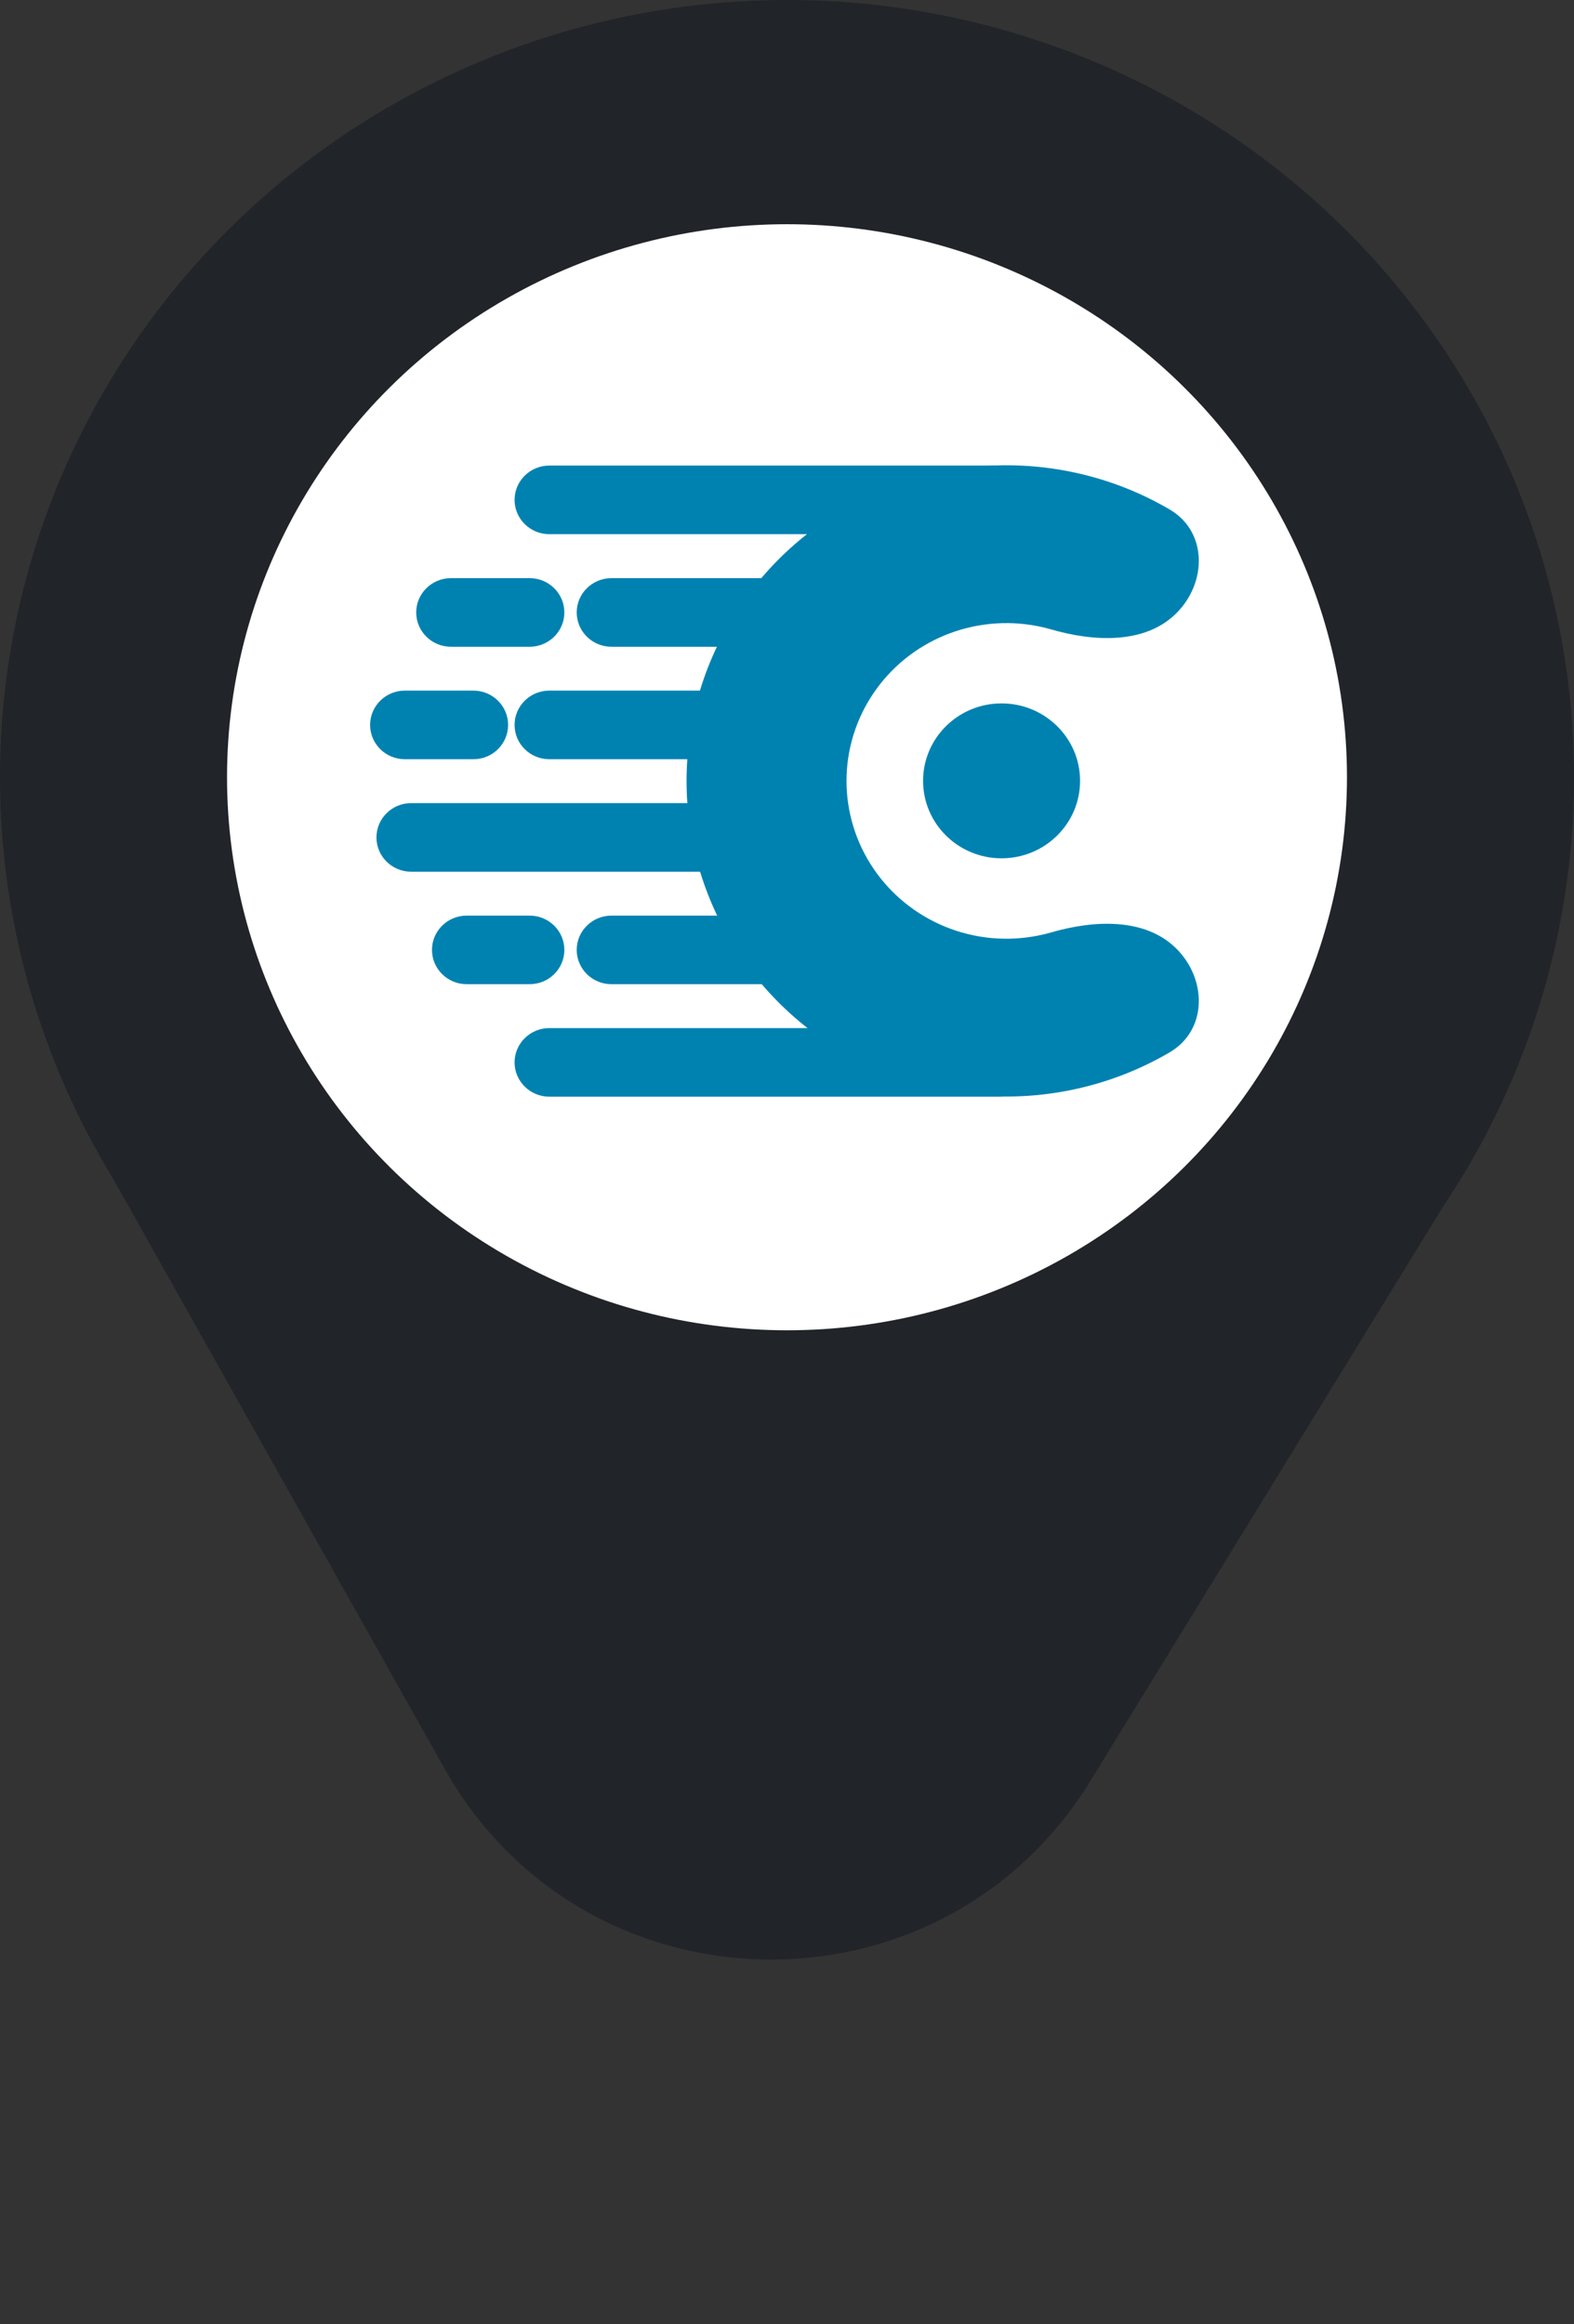 <svg width="42" height="62" viewBox="0 0 42 62" fill="none" xmlns="http://www.w3.org/2000/svg">
<rect x="0" y="0" width="42" height="62" fill="#333333" stroke="none"/>
<path d="M11.858 47.169L2.827 31.099H39.173L29.096 47.504C25.104 54.005 15.595 53.82 11.858 47.169Z" fill="#212428"/>
<ellipse cx="21" cy="20.733" rx="21" ry="20.733" fill="#212428"/>
<ellipse cx="21" cy="20.733" rx="14.942" ry="14.752" fill="white"/>
<path d="M22.054 15.422H16.316C15.804 15.422 15.389 15.832 15.389 16.337C15.389 16.842 15.804 17.252 16.316 17.252H22.054C22.566 17.252 22.98 16.842 22.98 16.337C22.98 15.832 22.566 15.422 22.054 15.422Z" fill="#0082b1"/>
<path d="M14.133 15.422H12.033C11.521 15.422 11.106 15.832 11.106 16.337C11.106 16.842 11.521 17.252 12.033 17.252H14.133C14.644 17.252 15.059 16.842 15.059 16.337C15.059 15.832 14.644 15.422 14.133 15.422Z" fill="#0082b1"/>
<path d="M20.694 18.422H14.658C14.146 18.422 13.731 18.832 13.731 19.337C13.731 19.843 14.146 20.252 14.658 20.252H20.694C21.206 20.252 21.621 19.843 21.621 19.337C21.621 18.832 21.206 18.422 20.694 18.422Z" fill="#0082b1"/>
<path d="M12.632 18.422H10.803C10.291 18.422 9.876 18.832 9.876 19.337C9.876 19.843 10.291 20.252 10.803 20.252H12.632C13.143 20.252 13.558 19.843 13.558 19.337C13.558 18.832 13.143 18.422 12.632 18.422Z" fill="#0082b1"/>
<path d="M19.838 21.423H10.972C10.46 21.423 10.045 21.833 10.045 22.338C10.045 22.843 10.46 23.253 10.972 23.253H19.838C20.349 23.253 20.764 22.843 20.764 22.338C20.764 21.833 20.349 21.423 19.838 21.423Z" fill="#0082b1"/>
<path d="M26.702 27.424H14.658C14.146 27.424 13.731 27.834 13.731 28.339C13.731 28.844 14.146 29.254 14.658 29.254H26.702C27.214 29.254 27.629 28.844 27.629 28.339C27.629 27.834 27.214 27.424 26.702 27.424Z" fill="#0082b1"/>
<path d="M26.703 12.419H14.658C14.146 12.419 13.731 12.829 13.731 13.334C13.731 13.839 14.146 14.249 14.658 14.249H26.703C27.214 14.249 27.629 13.839 27.629 13.334C27.629 12.829 27.214 12.419 26.703 12.419Z" fill="#0082b1"/>
<path d="M23.366 24.424H16.316C15.804 24.424 15.389 24.833 15.389 25.338C15.389 25.844 15.804 26.253 16.316 26.253H23.366C23.878 26.253 24.293 25.844 24.293 25.338C24.293 24.833 23.878 24.424 23.366 24.424Z" fill="#0082b1"/>
<path d="M14.133 24.424H12.453C11.942 24.424 11.527 24.833 11.527 25.338C11.527 25.844 11.942 26.253 12.453 26.253H14.133C14.644 26.253 15.059 25.844 15.059 25.338C15.059 24.833 14.644 24.424 14.133 24.424Z" fill="#0082b1"/>
<path d="M26.725 22.895C27.882 22.895 28.82 21.971 28.82 20.829C28.82 19.688 27.882 18.763 26.725 18.763C25.569 18.763 24.631 19.688 24.631 20.829C24.631 21.971 25.569 22.895 26.725 22.895Z" fill="#0082b1"/>
<path d="M31.381 16.366C32.214 15.543 32.222 14.182 31.209 13.589C30.382 13.105 29.473 12.76 28.52 12.573C26.864 12.248 25.148 12.415 23.589 13.052C22.029 13.689 20.697 14.768 19.759 16.153C18.821 17.538 18.32 19.165 18.32 20.831C18.32 22.496 18.821 24.124 19.759 25.508C20.697 26.893 22.029 27.972 23.589 28.609C25.148 29.247 26.864 29.413 28.52 29.088C29.473 28.901 30.382 28.556 31.209 28.072C32.222 27.479 32.214 26.118 31.381 25.296C30.548 24.474 29.187 24.543 28.056 24.87C27.935 24.905 27.812 24.935 27.687 24.959C26.86 25.122 26.002 25.039 25.222 24.72C24.442 24.401 23.776 23.862 23.307 23.169C22.838 22.477 22.588 21.663 22.588 20.831C22.588 19.998 22.838 19.184 23.307 18.492C23.776 17.799 24.442 17.26 25.222 16.941C26.002 16.623 26.86 16.539 27.687 16.702C27.812 16.726 27.935 16.756 28.056 16.791C29.187 17.119 30.548 17.188 31.381 16.366Z" fill="#0082b1"/>
</svg>
